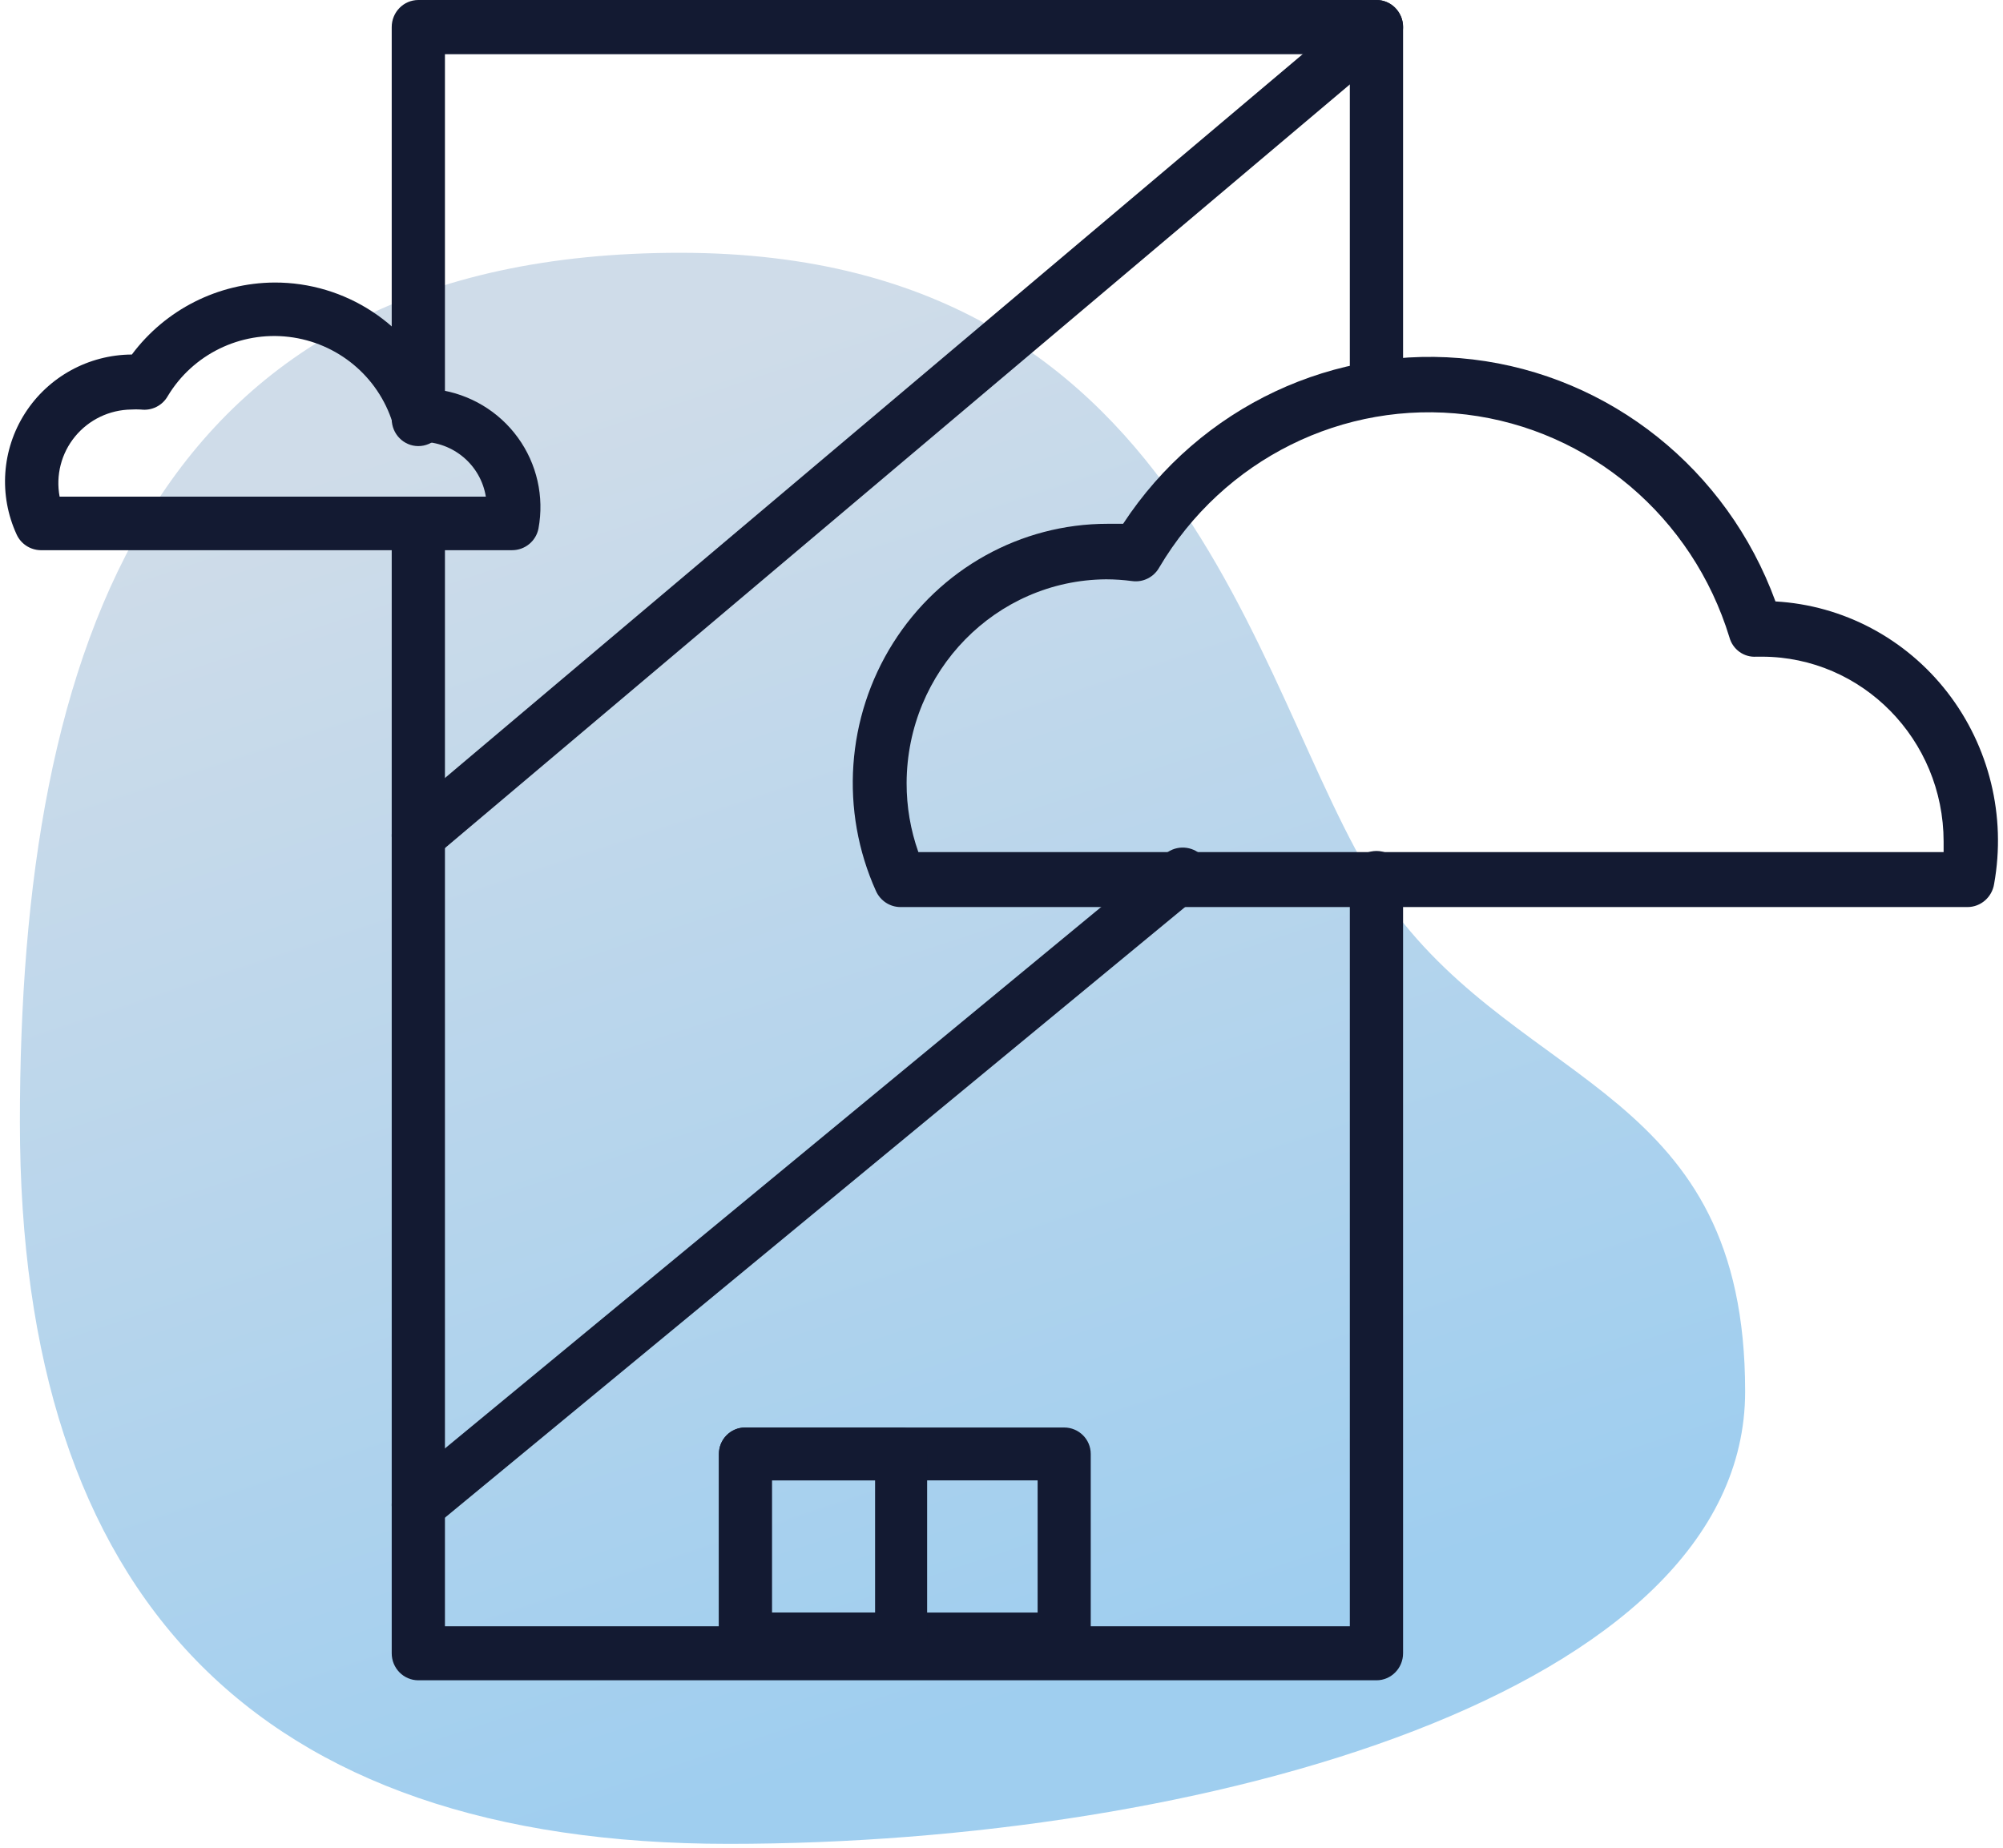 <?xml version="1.0" encoding="UTF-8"?>
<svg width="246px" height="227px" viewBox="0 0 246 227" version="1.1" xmlns="http://www.w3.org/2000/svg" xmlns:xlink="http://www.w3.org/1999/xlink">
    <!-- Generator: Sketch 59.1 (86144) - https://sketch.com -->
    <title>Tower</title>
    <desc>Created with Sketch.</desc>
    <defs>
        <linearGradient x1="30.06%" y1="9.176%" x2="59.699%" y2="90.521%" id="linearGradient-1">
            <stop stop-color="#CFDCE9" offset="0%"></stop>
            <stop stop-color="#9FCEEF" offset="100%"></stop>
        </linearGradient>
    </defs>
    <g id="inspect" stroke="none" stroke-width="1" fill="none" fill-rule="evenodd">
        <g id="Case-Study---Bluvalt---Inspect" transform="translate(-588, -8102)" fill-rule="nonzero">
            <g id="Group-30" transform="translate(169, 8099)">
                <g id="Group-28">
                    <g id="Group-26">
                        <g id="Tower" transform="translate(419.617, 3)">
                            <path d="M213.714,170.926 C213.714,207.975 146.996,226.5 88.872,226.5 C30.748,226.5 1.827,196.167 1.827,137.84 C1.827,79.512 18.023,31.052 82.906,31.052 C147.789,31.052 153.706,88.849 170.199,111.371 C186.693,133.893 213.714,133.859 213.714,170.926 Z" id="Shape" fill="url(#linearGradient-1)"></path>
                            <path d="M62.268,67.585 L4.347,67.585 C3.085,67.553 1.951,66.806 1.428,65.661 C-0.792,60.843 -0.404,55.231 2.456,50.761 C5.317,46.291 10.259,43.575 15.578,43.55 C19.695,38.027 26.174,34.752 33.077,34.706 C41.805,34.675 49.705,39.855 53.131,47.857 C57.085,48.398 60.645,50.527 62.984,53.75 C65.324,56.973 66.239,61.009 65.517,64.921 C65.216,66.472 63.852,67.59 62.268,67.585 Z M6.705,61.009 L59.052,61.009 C58.422,57.128 55.063,54.275 51.119,54.269 L50.905,54.269 C49.404,54.335 48.048,53.382 47.606,51.951 C45.82,46.232 40.829,42.093 34.863,41.383 C28.897,40.673 23.068,43.524 19.982,48.663 C19.321,49.83 18.016,50.48 16.683,50.307 C16.288,50.282 15.891,50.282 15.496,50.307 C12.821,50.344 10.298,51.556 8.603,53.62 C6.908,55.683 6.214,58.387 6.705,61.009 Z" id="Shape" fill="#131A32"></path>
                            <path d="M50.761,54.798 C48.955,54.798 47.492,53.307 47.492,51.468 L47.492,3.33 C47.492,1.491 48.955,0 50.761,0 L168.433,0 C170.238,0 171.702,1.491 171.702,3.33 L171.702,47.589 C171.702,49.428 170.238,50.919 168.433,50.919 C166.628,50.919 165.164,49.428 165.164,47.589 L165.164,6.66 L54.029,6.66 L54.029,51.468 C54.029,53.307 52.566,54.798 50.761,54.798 Z" id="Shape" fill="#131A32"></path>
                            <path d="M168.433,206.407 L50.761,206.407 C48.955,206.407 47.492,204.922 47.492,203.09 L47.492,65.422 C47.492,63.59 48.955,62.105 50.761,62.105 C52.566,62.105 54.029,63.59 54.029,65.422 L54.029,199.773 L165.164,199.773 L165.164,107.85 C165.164,106.018 166.628,104.533 168.433,104.533 C170.238,104.533 171.702,106.018 171.702,107.85 L171.702,203.09 C171.702,204.922 170.238,206.407 168.433,206.407 Z" id="Shape" fill="#131A32"></path>
                            <path d="M50.765,105.944 C49.387,105.946 48.155,105.073 47.687,103.76 C47.218,102.448 47.613,100.979 48.674,100.088 L166.253,0.847 C167.143,0.038 168.397,-0.214 169.524,0.189 C170.651,0.593 171.471,1.588 171.66,2.784 C171.85,3.979 171.379,5.184 170.434,5.925 L52.855,105.166 C52.27,105.665 51.53,105.94 50.765,105.944 Z" id="Shape" fill="#131A32"></path>
                            <path d="M50.815,188.141 C49.416,188.144 48.165,187.277 47.69,185.974 C47.214,184.671 47.615,183.212 48.692,182.328 L142.809,104.662 C144.229,103.732 146.128,104.017 147.206,105.322 C148.284,106.626 148.189,108.526 146.988,109.72 L52.871,187.386 C52.292,187.861 51.567,188.128 50.815,188.141 Z" id="Shape" fill="#131A32"></path>
                            <path d="M130.081,204.581 L90.939,204.581 C89.138,204.581 87.677,203.127 87.677,201.333 L87.677,178.602 C87.677,176.809 89.138,175.355 90.939,175.355 L130.081,175.355 C131.882,175.355 133.343,176.809 133.343,178.602 L133.343,201.333 C133.343,203.127 131.882,204.581 130.081,204.581 Z M94.201,198.086 L126.819,198.086 L126.819,181.849 L94.201,181.849 L94.201,198.086 Z" id="Shape" fill="#131A32"></path>
                            <path d="M110.053,204.581 L90.874,204.581 C89.109,204.581 87.677,203.127 87.677,201.333 L87.677,178.602 C87.677,176.809 89.109,175.355 90.874,175.355 L110.053,175.355 C111.819,175.355 113.25,176.809 113.25,178.602 L113.25,201.333 C113.25,203.127 111.819,204.581 110.053,204.581 Z M94.071,198.086 L106.857,198.086 L106.857,181.849 L94.071,181.849 L94.071,198.086 Z" id="Shape" fill="#131A32"></path>
                            <path d="M241.026,111.423 L109.982,111.423 C108.683,111.423 107.503,110.652 106.963,109.448 C102.523,99.593 103.317,88.116 109.069,78.99 C114.821,69.865 124.741,64.345 135.395,64.343 C136.025,64.343 136.672,64.343 137.319,64.343 C146.765,49.939 163.347,42.14 180.248,44.152 C197.149,46.164 211.515,57.647 217.438,73.88 C225.729,74.348 233.422,78.419 238.561,85.056 C243.699,91.694 245.788,100.258 244.294,108.571 C244.042,110.209 242.656,111.419 241.026,111.423 Z M112.189,104.671 L238.09,104.671 C238.09,104.232 238.09,103.81 238.09,103.371 C238.072,90.84 228.094,80.685 215.78,80.667 L215.1,80.667 C213.578,80.779 212.189,79.783 211.782,78.286 C207.257,63.494 194.621,52.782 179.506,50.928 C164.392,49.073 149.615,56.42 141.765,69.694 C141.1,70.892 139.788,71.56 138.447,71.382 C137.38,71.239 136.305,71.165 135.229,71.163 C121.707,71.264 110.783,82.419 110.729,96.18 C110.72,99.074 111.209,101.948 112.172,104.671 L112.189,104.671 Z" id="Shape" fill="#131A32"></path>
                        </g>
                    </g>
                </g>
            </g>
        </g>
    </g>
</svg>